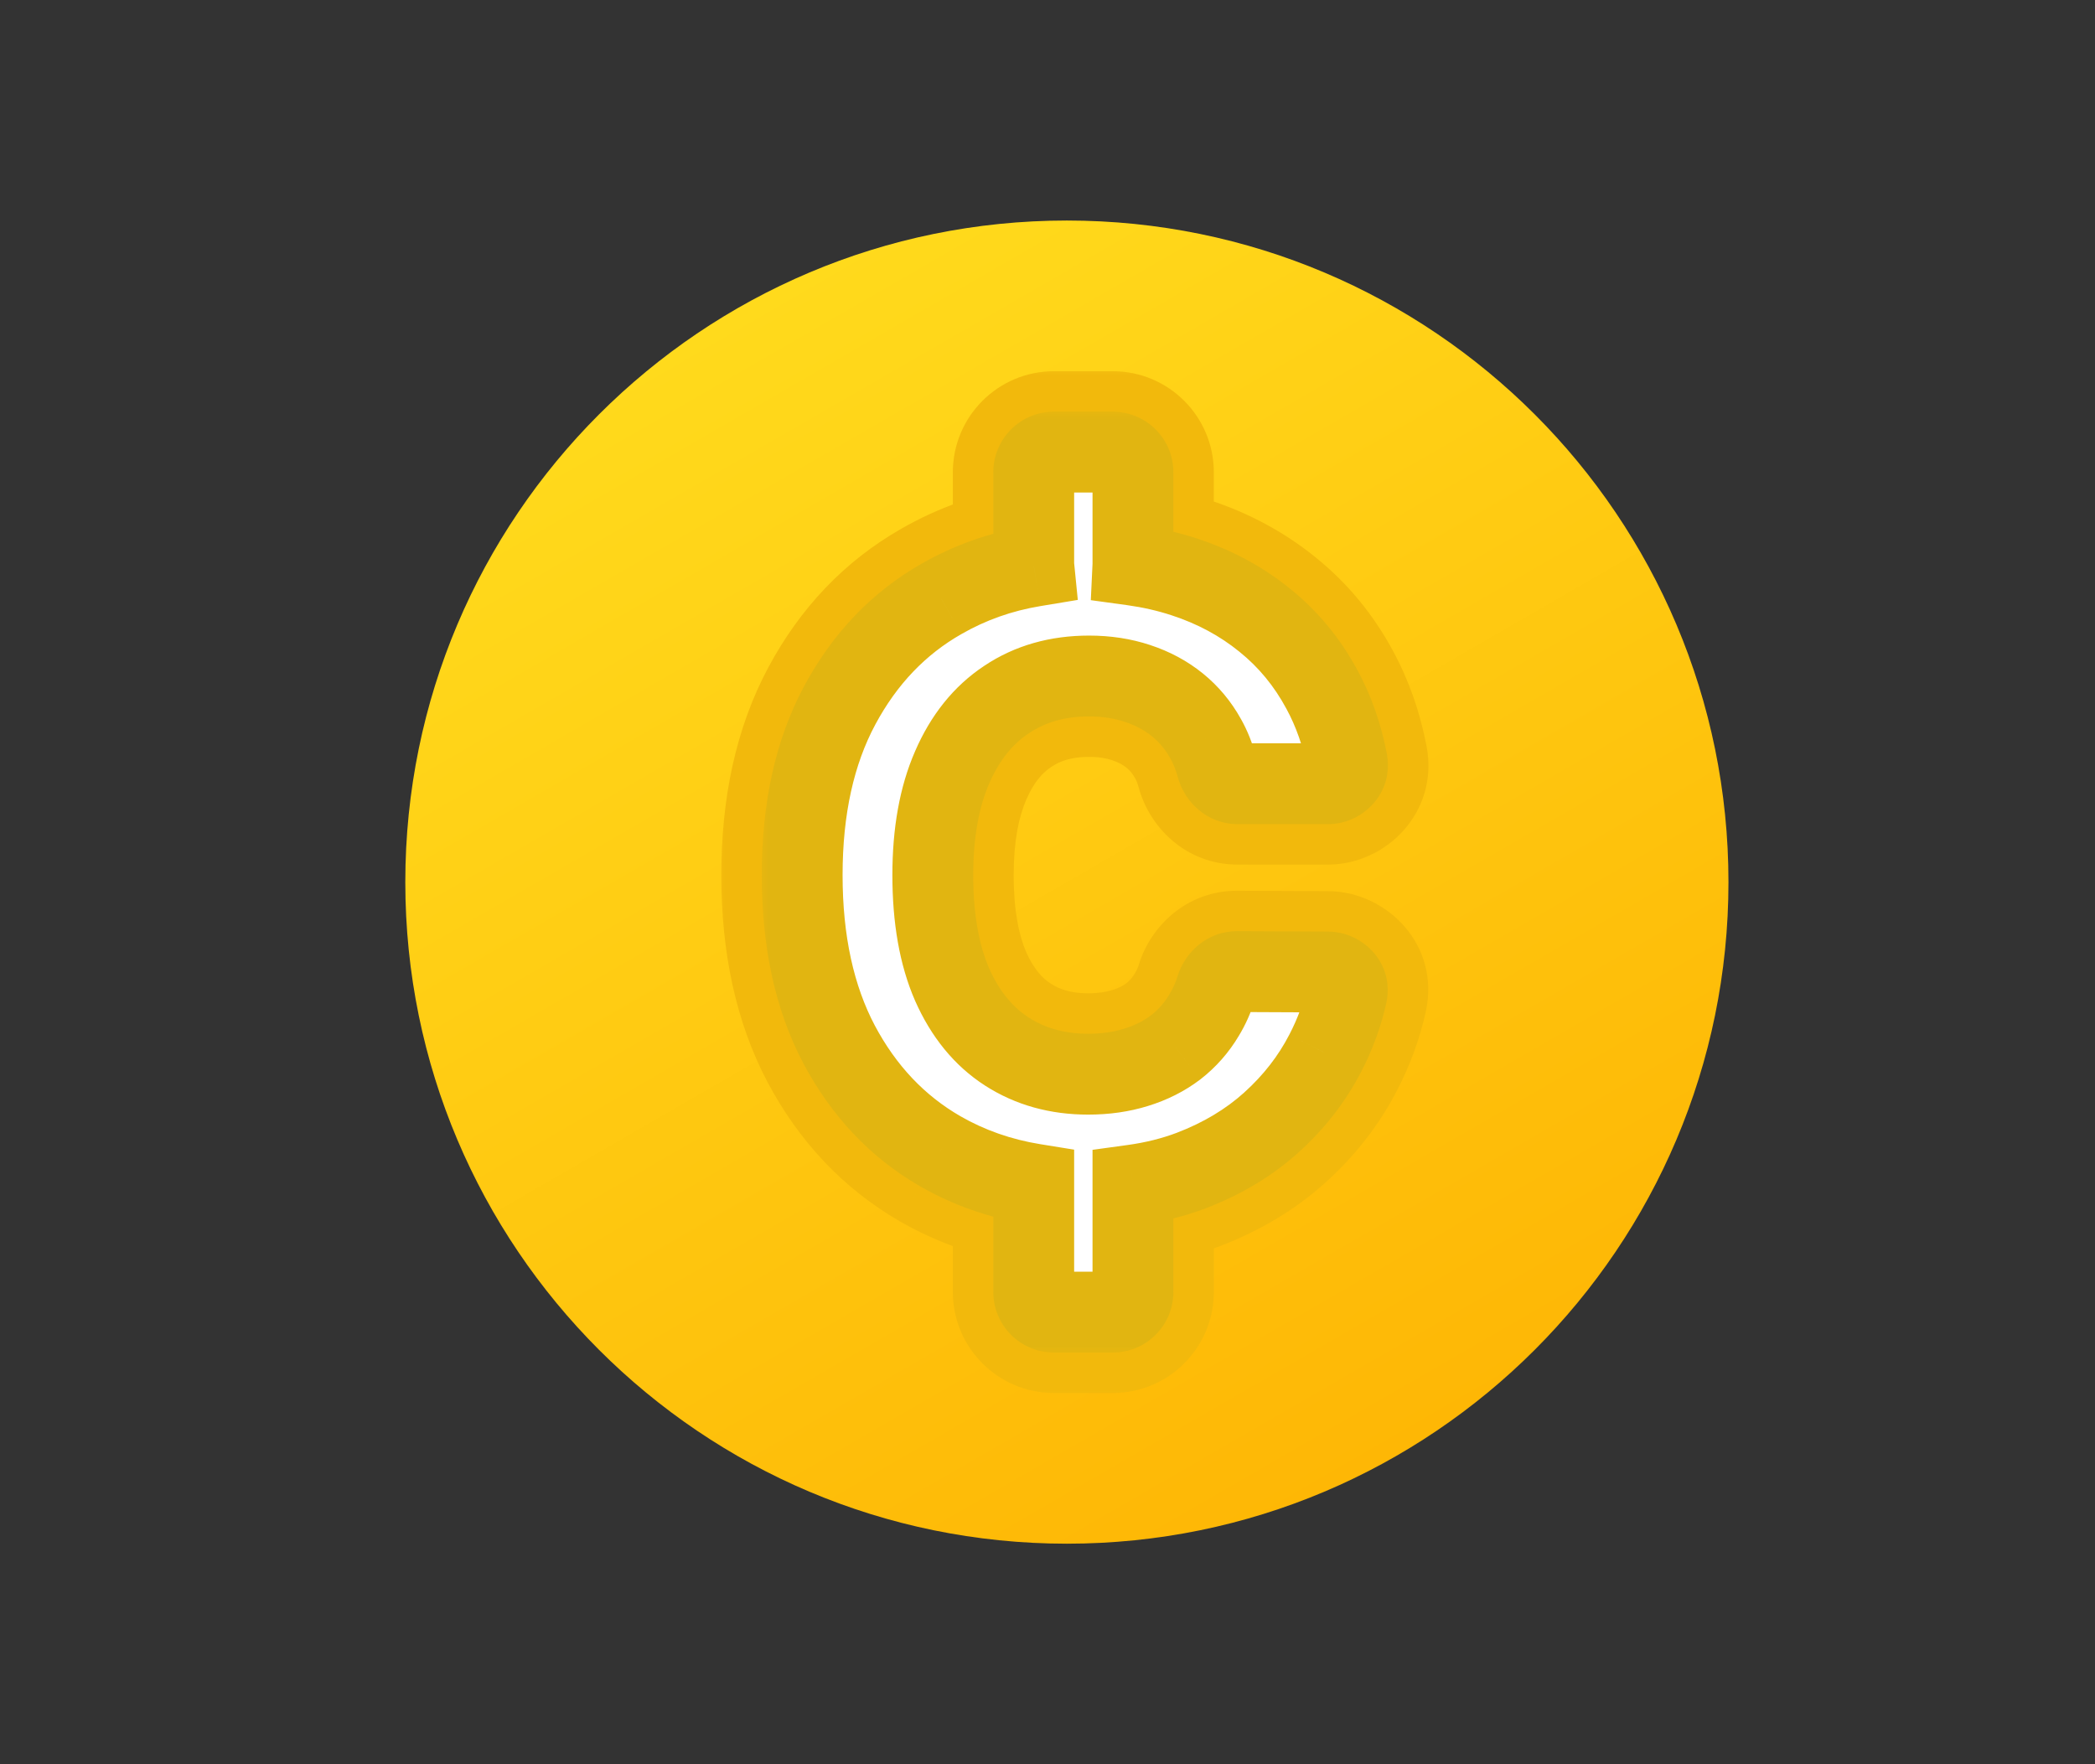 <svg width="95" height="80" viewBox="0 0 95 80" fill="none" xmlns="http://www.w3.org/2000/svg">
<rect x="0" y="0" width="95" height="80" fill="#333333" stroke="none"/>
<path d="M78.379 40C78.379 56.566 64.945 70 48.379 70C31.813 70 18.379 56.566 18.379 40C18.379 23.434 31.813 10 48.379 10C64.945 10 78.379 23.434 78.379 40Z" fill="url(#paint0_linear_6611_22717)"/>
<mask id="path-2-outside-1_6611_22717" maskUnits="userSpaceOnUse" x="32.375" y="16.5" width="33" height="47" fill="black">
<rect fill="white" x="32.375" y="16.5" width="33" height="47"/>
<path fill-rule="evenodd" clip-rule="evenodd" d="M46.875 21.417C46.875 20.91 47.285 20.5 47.792 20.5H50.458C50.965 20.5 51.375 20.91 51.375 21.417V25.583C51.375 25.598 51.375 25.613 51.374 25.627C52.184 25.739 52.96 25.917 53.702 26.161C55.078 26.61 56.297 27.267 57.359 28.131C58.42 28.985 59.284 30.033 59.95 31.275C60.478 32.246 60.857 33.328 61.087 34.52C61.192 35.059 60.763 35.539 60.214 35.539H56.131C55.674 35.539 55.295 35.2 55.178 34.759C55.056 34.304 54.888 33.885 54.673 33.502C54.34 32.899 53.913 32.386 53.391 31.963C52.87 31.54 52.267 31.216 51.583 30.991C50.908 30.767 50.175 30.654 49.383 30.654C47.953 30.654 46.707 31.009 45.646 31.72C44.584 32.422 43.761 33.447 43.176 34.797C42.591 36.137 42.299 37.766 42.299 39.682C42.299 41.652 42.591 43.307 43.176 44.648C43.77 45.988 44.597 47 45.659 47.684C46.721 48.368 47.949 48.71 49.343 48.71C50.126 48.71 50.85 48.606 51.516 48.399C52.19 48.192 52.789 47.891 53.31 47.495C53.832 47.09 54.264 46.6 54.606 46.024C54.834 45.65 55.016 45.242 55.153 44.8C55.284 44.375 55.658 44.056 56.102 44.057L60.216 44.076C60.764 44.079 61.191 44.56 61.072 45.095C60.87 46.005 60.545 46.89 60.098 47.752C59.495 48.921 58.681 49.969 57.656 50.896C56.639 51.813 55.425 52.542 54.012 53.082C53.119 53.419 52.152 53.65 51.11 53.772C51.274 53.938 51.375 54.166 51.375 54.417V58.584C51.375 59.09 50.965 59.5 50.458 59.5H47.792C47.285 59.5 46.875 59.09 46.875 58.584V54.417C46.875 54.148 46.991 53.906 47.176 53.738C45.531 53.509 44.018 52.998 42.636 52.205C40.702 51.089 39.173 49.474 38.048 47.36C36.933 45.246 36.375 42.687 36.375 39.682C36.375 36.668 36.942 34.104 38.075 31.99C39.209 29.876 40.747 28.266 42.69 27.159C43.98 26.419 45.376 25.924 46.88 25.675C46.877 25.645 46.875 25.614 46.875 25.583V21.417Z"/>
</mask>
<path d="M51.374 25.627L47.711 25.454L47.553 28.802L50.873 29.26L51.374 25.627ZM53.702 26.161L52.556 29.644L52.563 29.646L53.702 26.161ZM57.359 28.131L55.045 30.975L55.052 30.981L55.059 30.987L57.359 28.131ZM59.95 31.275L56.718 33.008L56.723 33.017L56.728 33.026L59.95 31.275ZM61.087 34.52L57.487 35.216L57.487 35.216L61.087 34.52ZM55.178 34.759L51.634 35.703L55.178 34.759ZM54.673 33.502L51.464 35.274L51.469 35.284L51.475 35.294L54.673 33.502ZM53.391 31.963L51.083 34.812L51.083 34.812L53.391 31.963ZM51.583 30.991L50.424 34.47L50.431 34.472L50.437 34.475L51.583 30.991ZM45.646 31.72L47.667 34.779L47.676 34.773L47.685 34.767L45.646 31.72ZM43.176 34.797L46.537 36.263L46.541 36.255L43.176 34.797ZM43.176 44.648L39.815 46.114L39.819 46.123L39.824 46.133L43.176 44.648ZM51.516 48.399L50.441 44.894L50.427 44.898L51.516 48.399ZM53.31 47.495L55.526 50.416L55.542 50.404L55.558 50.392L53.31 47.495ZM54.606 46.024L51.475 44.116L51.464 44.134L51.453 44.152L54.606 46.024ZM55.153 44.8L51.65 43.716L51.65 43.716L55.153 44.8ZM56.102 44.057L56.119 40.391H56.119L56.102 44.057ZM60.216 44.076L60.199 47.743H60.199L60.216 44.076ZM61.072 45.095L57.492 44.3V44.3L61.072 45.095ZM60.098 47.752L56.844 46.062L56.839 46.072L60.098 47.752ZM57.656 50.896L60.112 53.617L60.114 53.616L57.656 50.896ZM54.012 53.082L55.309 56.511L55.321 56.507L54.012 53.082ZM51.11 53.772L50.681 50.131L43.221 51.011L48.503 56.351L51.11 53.772ZM47.176 53.738L49.64 56.453L55.443 51.188L47.682 50.106L47.176 53.738ZM42.636 52.205L40.804 55.381L40.811 55.385L42.636 52.205ZM38.048 47.36L34.805 49.071L34.811 49.082L38.048 47.36ZM38.075 31.99L41.307 33.723L41.307 33.723L38.075 31.99ZM42.69 27.159L44.505 30.345L44.516 30.339L42.69 27.159ZM46.88 25.675L47.479 29.293L50.868 28.731L50.528 25.312L46.88 25.675ZM47.792 16.833C45.26 16.833 43.208 18.885 43.208 21.417H50.542C50.542 22.936 49.31 24.167 47.792 24.167V16.833ZM50.458 16.833H47.792V24.167H50.458V16.833ZM55.042 21.417C55.042 18.885 52.99 16.833 50.458 16.833V24.167C48.94 24.167 47.708 22.936 47.708 21.417H55.042ZM55.042 25.583V21.417H47.708V25.583H55.042ZM55.037 25.8C55.04 25.728 55.042 25.656 55.042 25.583H47.708C47.708 25.541 47.709 25.498 47.711 25.454L55.037 25.8ZM50.873 29.26C51.475 29.342 52.034 29.472 52.556 29.644L54.847 22.677C53.886 22.361 52.894 22.135 51.874 21.995L50.873 29.26ZM52.563 29.646C53.537 29.964 54.352 30.412 55.045 30.975L59.673 25.287C58.242 24.123 56.62 23.257 54.841 22.675L52.563 29.646ZM55.059 30.987C55.725 31.523 56.277 32.184 56.718 33.008L63.181 29.542C62.291 27.882 61.115 26.448 59.658 25.275L55.059 30.987ZM56.728 33.026C57.06 33.637 57.321 34.358 57.487 35.216L64.687 33.824C64.392 32.299 63.895 30.856 63.171 29.524L56.728 33.026ZM57.487 35.216C57.117 33.303 58.656 31.872 60.214 31.872V39.206C62.869 39.206 65.266 36.816 64.687 33.824L57.487 35.216ZM60.214 31.872H56.131V39.206H60.214V31.872ZM56.131 31.872C57.596 31.872 58.481 32.917 58.721 33.815L51.634 35.703C52.109 37.484 53.752 39.206 56.131 39.206V31.872ZM58.721 33.815C58.526 33.085 58.247 32.377 57.872 31.709L51.475 35.294C51.53 35.392 51.587 35.524 51.634 35.703L58.721 33.815ZM57.883 31.729C57.328 30.723 56.598 29.842 55.7 29.114L51.083 34.812C51.228 34.93 51.353 35.074 51.464 35.274L57.883 31.729ZM55.7 29.114C54.808 28.392 53.805 27.862 52.729 27.509L50.437 34.475C50.729 34.57 50.931 34.689 51.083 34.812L55.7 29.114ZM52.743 27.513C51.654 27.15 50.525 26.988 49.383 26.988V34.321C49.825 34.321 50.163 34.383 50.424 34.47L52.743 27.513ZM49.383 26.988C47.317 26.988 45.342 27.511 43.606 28.673L47.685 34.767C48.073 34.508 48.589 34.321 49.383 34.321V26.988ZM43.624 28.661C41.881 29.814 40.634 31.441 39.812 33.339L46.541 36.255C46.888 35.454 47.287 35.03 47.667 34.779L43.624 28.661ZM39.815 33.331C38.977 35.253 38.632 37.41 38.632 39.682H45.966C45.966 38.121 46.206 37.021 46.537 36.263L39.815 33.331ZM38.632 39.682C38.632 41.991 38.972 44.18 39.815 46.114L46.537 43.182C46.211 42.434 45.966 41.313 45.966 39.682H38.632ZM39.824 46.133C40.66 48.02 41.918 49.636 43.674 50.767L47.645 44.601C47.277 44.365 46.88 43.956 46.529 43.163L39.824 46.133ZM43.674 50.767C45.388 51.871 47.321 52.376 49.343 52.376V45.043C48.577 45.043 48.053 44.864 47.645 44.601L43.674 50.767ZM49.343 52.376C50.45 52.376 51.546 52.23 52.604 51.901L50.427 44.898C50.154 44.983 49.801 45.043 49.343 45.043V52.376ZM52.591 51.905C53.645 51.581 54.636 51.092 55.526 50.416L51.094 44.574C50.941 44.69 50.736 44.803 50.441 44.894L52.591 51.905ZM55.558 50.392C56.448 49.701 57.185 48.862 57.759 47.896L51.453 44.152C51.343 44.338 51.216 44.479 51.063 44.598L55.558 50.392ZM57.737 47.932C58.131 47.285 58.435 46.598 58.656 45.883L51.65 43.716C51.597 43.886 51.536 44.015 51.475 44.116L57.737 47.932ZM58.656 45.883C58.39 46.743 57.509 47.731 56.086 47.724L56.119 40.391C53.807 40.38 52.178 42.007 51.65 43.716L58.656 45.883ZM56.086 47.724L60.199 47.743L60.233 40.41L56.119 40.391L56.086 47.724ZM60.199 47.743C58.674 47.736 57.048 46.3 57.492 44.3L64.651 45.89C65.333 42.82 62.854 40.422 60.233 40.41L60.199 47.743ZM57.492 44.3C57.362 44.886 57.15 45.472 56.844 46.062L63.352 49.441C63.94 48.308 64.377 47.123 64.651 45.89L57.492 44.3ZM56.839 46.072C56.448 46.829 55.912 47.529 55.197 48.175L60.114 53.616C61.45 52.409 62.542 51.013 63.357 49.431L56.839 46.072ZM55.199 48.174C54.551 48.758 53.737 49.262 52.703 49.657L55.321 56.507C57.112 55.822 58.727 54.868 60.112 53.617L55.199 48.174ZM52.715 49.652C52.128 49.874 51.455 50.04 50.681 50.131L51.539 57.414C52.849 57.259 54.111 56.965 55.309 56.511L52.715 49.652ZM55.042 54.417C55.042 53.162 54.532 52.018 53.717 51.194L48.503 56.351C48.016 55.858 47.708 55.17 47.708 54.417H55.042ZM55.042 58.584V54.417H47.708V58.584H55.042ZM50.458 63.167C52.99 63.167 55.042 61.115 55.042 58.584H47.708C47.708 57.065 48.94 55.834 50.458 55.834V63.167ZM47.792 63.167H50.458V55.834H47.792V63.167ZM43.208 58.584C43.208 61.115 45.26 63.167 47.792 63.167V55.834C49.31 55.834 50.542 57.065 50.542 58.584H43.208ZM43.208 54.417V58.584H50.542V54.417H43.208ZM44.712 51.023C43.794 51.856 43.208 53.071 43.208 54.417H50.542C50.542 55.225 50.189 55.955 49.64 56.453L44.712 51.023ZM47.682 50.106C46.481 49.939 45.419 49.574 44.462 49.025L40.811 55.385C42.616 56.421 44.58 57.078 46.67 57.37L47.682 50.106ZM44.468 49.028C43.173 48.281 42.112 47.191 41.285 45.638L34.811 49.082C36.234 51.757 38.231 53.897 40.804 55.381L44.468 49.028ZM41.291 45.649C40.517 44.181 40.042 42.24 40.042 39.682H32.708C32.708 43.133 33.349 46.311 34.805 49.071L41.291 45.649ZM40.042 39.682C40.042 37.121 40.523 35.184 41.307 33.723L34.844 30.258C33.361 33.024 32.708 36.215 32.708 39.682H40.042ZM41.307 33.723C42.139 32.171 43.205 31.085 44.505 30.345L40.876 23.973C38.289 25.446 36.279 27.581 34.844 30.258L41.307 33.723ZM44.516 30.339C45.416 29.822 46.396 29.472 47.479 29.293L46.28 22.058C44.356 22.377 42.543 23.016 40.865 23.979L44.516 30.339ZM43.208 25.583C43.208 25.736 43.216 25.888 43.231 26.038L50.528 25.312C50.537 25.402 50.542 25.493 50.542 25.583H43.208ZM43.208 21.417V25.583H50.542V21.417H43.208Z" fill="#F2B90C" mask="url(#path-2-outside-1_6611_22717)"/>
<mask id="path-4-outside-2_6611_22717" maskUnits="userSpaceOnUse" x="34.375" y="18.5" width="29" height="43" fill="black">
<rect fill="white" x="34.375" y="18.5" width="29" height="43"/>
<path fill-rule="evenodd" clip-rule="evenodd" d="M46.875 21.417C46.875 20.91 47.285 20.5 47.792 20.5H50.458C50.965 20.5 51.375 20.91 51.375 21.417V25.583C51.375 25.598 51.375 25.613 51.374 25.627C52.184 25.739 52.96 25.917 53.702 26.161C55.078 26.61 56.297 27.267 57.359 28.131C58.42 28.985 59.284 30.033 59.95 31.275C60.478 32.246 60.857 33.328 61.087 34.52C61.192 35.059 60.763 35.539 60.214 35.539H56.131C55.674 35.539 55.295 35.2 55.178 34.759C55.056 34.304 54.888 33.885 54.673 33.502C54.34 32.899 53.913 32.386 53.391 31.963C52.87 31.54 52.267 31.216 51.583 30.991C50.908 30.767 50.175 30.654 49.383 30.654C47.953 30.654 46.707 31.009 45.646 31.72C44.584 32.422 43.761 33.447 43.176 34.797C42.591 36.137 42.299 37.766 42.299 39.682C42.299 41.652 42.591 43.307 43.176 44.648C43.77 45.988 44.597 47 45.659 47.684C46.721 48.368 47.949 48.71 49.343 48.71C50.126 48.71 50.85 48.606 51.516 48.399C52.19 48.192 52.789 47.891 53.31 47.495C53.832 47.09 54.264 46.6 54.606 46.024C54.834 45.65 55.016 45.242 55.153 44.8C55.284 44.375 55.658 44.056 56.102 44.057L60.216 44.076C60.764 44.079 61.191 44.56 61.072 45.095C60.87 46.005 60.545 46.89 60.098 47.752C59.495 48.921 58.681 49.969 57.656 50.896C56.639 51.813 55.425 52.542 54.012 53.082C53.196 53.391 52.316 53.609 51.375 53.739V58.584C51.375 59.09 50.965 59.5 50.458 59.5H47.792C47.285 59.5 46.875 59.09 46.875 58.583V53.693C45.346 53.445 43.933 52.949 42.636 52.205C40.702 51.089 39.173 49.474 38.048 47.36C36.933 45.246 36.375 42.687 36.375 39.682C36.375 36.668 36.942 34.104 38.075 31.99C39.209 29.876 40.747 28.266 42.69 27.159C43.98 26.419 45.376 25.924 46.88 25.675C46.877 25.645 46.875 25.614 46.875 25.583V21.417Z"/>
</mask>
<path fill-rule="evenodd" clip-rule="evenodd" d="M46.875 21.417C46.875 20.91 47.285 20.5 47.792 20.5H50.458C50.965 20.5 51.375 20.91 51.375 21.417V25.583C51.375 25.598 51.375 25.613 51.374 25.627C52.184 25.739 52.96 25.917 53.702 26.161C55.078 26.61 56.297 27.267 57.359 28.131C58.42 28.985 59.284 30.033 59.95 31.275C60.478 32.246 60.857 33.328 61.087 34.52C61.192 35.059 60.763 35.539 60.214 35.539H56.131C55.674 35.539 55.295 35.2 55.178 34.759C55.056 34.304 54.888 33.885 54.673 33.502C54.34 32.899 53.913 32.386 53.391 31.963C52.87 31.54 52.267 31.216 51.583 30.991C50.908 30.767 50.175 30.654 49.383 30.654C47.953 30.654 46.707 31.009 45.646 31.72C44.584 32.422 43.761 33.447 43.176 34.797C42.591 36.137 42.299 37.766 42.299 39.682C42.299 41.652 42.591 43.307 43.176 44.648C43.77 45.988 44.597 47 45.659 47.684C46.721 48.368 47.949 48.71 49.343 48.71C50.126 48.71 50.85 48.606 51.516 48.399C52.19 48.192 52.789 47.891 53.31 47.495C53.832 47.09 54.264 46.6 54.606 46.024C54.834 45.65 55.016 45.242 55.153 44.8C55.284 44.375 55.658 44.056 56.102 44.057L60.216 44.076C60.764 44.079 61.191 44.56 61.072 45.095C60.87 46.005 60.545 46.89 60.098 47.752C59.495 48.921 58.681 49.969 57.656 50.896C56.639 51.813 55.425 52.542 54.012 53.082C53.196 53.391 52.316 53.609 51.375 53.739V58.584C51.375 59.09 50.965 59.5 50.458 59.5H47.792C47.285 59.5 46.875 59.09 46.875 58.583V53.693C45.346 53.445 43.933 52.949 42.636 52.205C40.702 51.089 39.173 49.474 38.048 47.36C36.933 45.246 36.375 42.687 36.375 39.682C36.375 36.668 36.942 34.104 38.075 31.99C39.209 29.876 40.747 28.266 42.69 27.159C43.98 26.419 45.376 25.924 46.88 25.675C46.877 25.645 46.875 25.614 46.875 25.583V21.417Z" fill="white"/>
<path d="M51.374 25.627L49.543 25.541L49.464 27.215L51.124 27.443L51.374 25.627ZM53.702 26.161L53.129 27.902L53.132 27.903L53.702 26.161ZM57.359 28.131L56.202 29.553L56.209 29.559L57.359 28.131ZM59.95 31.275L58.334 32.141L58.339 32.15L59.95 31.275ZM61.087 34.52L59.287 34.868V34.868L61.087 34.52ZM55.178 34.759L53.406 35.231V35.231L55.178 34.759ZM54.673 33.502L53.068 34.388L53.074 34.398L54.673 33.502ZM53.391 31.963L52.237 33.388L52.237 33.388L53.391 31.963ZM51.583 30.991L51.003 32.731L51.01 32.733L51.583 30.991ZM45.646 31.72L46.657 33.25L46.666 33.244L45.646 31.72ZM43.176 34.797L44.856 35.53L44.858 35.526L43.176 34.797ZM43.176 44.648L41.496 45.381L41.5 45.39L43.176 44.648ZM51.516 48.399L50.978 46.646L50.971 46.648L51.516 48.399ZM53.31 47.495L54.418 48.956L54.426 48.95L54.434 48.944L53.31 47.495ZM54.606 46.024L53.04 45.07L53.035 45.079L53.029 45.088L54.606 46.024ZM55.153 44.8L53.401 44.258L53.401 44.258L55.153 44.8ZM56.102 44.057L56.111 42.224H56.111L56.102 44.057ZM60.216 44.076L60.208 45.91L60.216 44.076ZM61.072 45.095L59.282 44.697V44.697L61.072 45.095ZM60.098 47.752L58.471 46.907L58.468 46.912L60.098 47.752ZM57.656 50.896L58.884 52.257L58.885 52.256L57.656 50.896ZM54.012 53.082L54.661 54.797L54.666 54.794L54.012 53.082ZM51.375 53.739L51.126 51.922L49.542 52.14V53.739H51.375ZM46.875 53.693H48.708V52.132L47.168 51.883L46.875 53.693ZM42.636 52.205L41.72 53.793L41.724 53.794L42.636 52.205ZM38.048 47.36L36.427 48.216L36.43 48.221L38.048 47.36ZM38.075 31.99L39.691 32.856L39.691 32.856L38.075 31.99ZM42.69 27.159L43.597 28.752L43.603 28.749L42.69 27.159ZM46.88 25.675L47.179 27.484L48.874 27.203L48.704 25.494L46.88 25.675ZM47.792 18.667C46.273 18.667 45.042 19.898 45.042 21.417H48.708C48.708 21.923 48.298 22.333 47.792 22.333V18.667ZM50.458 18.667H47.792V22.333H50.458V18.667ZM53.208 21.417C53.208 19.898 51.977 18.667 50.458 18.667V22.333C49.952 22.333 49.542 21.923 49.542 21.417H53.208ZM53.208 25.583V21.417H49.542V25.583H53.208ZM53.205 25.714C53.207 25.67 53.208 25.627 53.208 25.583H49.542C49.542 25.569 49.542 25.555 49.543 25.541L53.205 25.714ZM51.124 27.443C51.83 27.541 52.497 27.694 53.129 27.902L54.275 24.419C53.423 24.139 52.539 23.937 51.624 23.811L51.124 27.443ZM53.132 27.903C54.307 28.287 55.325 28.839 56.202 29.553L58.516 26.709C57.27 25.695 55.849 24.933 54.271 24.418L53.132 27.903ZM56.209 29.559C57.073 30.254 57.78 31.109 58.334 32.141L61.565 30.409C60.787 28.958 59.768 27.717 58.508 26.703L56.209 29.559ZM58.339 32.15C58.769 32.942 59.089 33.843 59.287 34.868L62.887 34.172C62.625 32.814 62.186 31.551 61.56 30.399L58.339 32.15ZM59.287 34.868C59.154 34.181 59.709 33.706 60.214 33.706V37.372C61.816 37.372 63.229 35.937 62.887 34.172L59.287 34.868ZM60.214 33.706H56.131V37.372H60.214V33.706ZM56.131 33.706C56.635 33.706 56.888 34.059 56.949 34.287L53.406 35.231C53.702 36.342 54.713 37.372 56.131 37.372V33.706ZM56.949 34.287C56.791 33.694 56.568 33.131 56.273 32.605L53.074 34.398C53.209 34.639 53.322 34.914 53.406 35.231L56.949 34.287ZM56.278 32.615C55.834 31.811 55.255 31.114 54.546 30.539L52.237 33.388C52.571 33.658 52.847 33.986 53.068 34.388L56.278 32.615ZM54.546 30.539C53.839 29.966 53.036 29.539 52.156 29.25L51.01 32.733C51.498 32.893 51.9 33.115 52.237 33.388L54.546 30.539ZM52.163 29.252C51.281 28.958 50.35 28.821 49.383 28.821V32.487C50 32.487 50.535 32.575 51.003 32.731L52.163 29.252ZM49.383 28.821C47.635 28.821 46.024 29.26 44.626 30.197L46.666 33.244C47.39 32.759 48.271 32.487 49.383 32.487V28.821ZM44.635 30.191C43.232 31.118 42.197 32.444 41.494 34.068L44.858 35.526C45.324 34.451 45.936 33.726 46.657 33.25L44.635 30.191ZM41.496 34.064C40.784 35.695 40.466 37.588 40.466 39.682H44.132C44.132 37.943 44.399 36.579 44.856 35.53L41.496 34.064ZM40.466 39.682C40.466 41.822 40.782 43.744 41.496 45.381L44.856 43.915C44.401 42.871 44.132 41.483 44.132 39.682H40.466ZM41.5 45.39C42.215 47.004 43.258 48.318 44.666 49.225L46.652 46.143C45.937 45.682 45.325 44.972 44.852 43.905L41.5 45.39ZM44.666 49.225C46.054 50.119 47.635 50.543 49.343 50.543V46.876C48.263 46.876 47.387 46.616 46.652 46.143L44.666 49.225ZM49.343 50.543C50.288 50.543 51.198 50.418 52.06 50.15L50.971 46.648C50.502 46.794 49.964 46.876 49.343 46.876V50.543ZM52.053 50.152C52.918 49.887 53.712 49.491 54.418 48.956L52.202 46.035C51.865 46.29 51.463 46.498 50.978 46.646L52.053 50.152ZM54.434 48.944C55.14 48.396 55.725 47.731 56.182 46.96L53.029 45.088C52.803 45.469 52.524 45.785 52.187 46.047L54.434 48.944ZM56.171 46.978C56.482 46.468 56.725 45.92 56.904 45.341L53.401 44.258C53.307 44.564 53.185 44.833 53.04 45.07L56.171 46.978ZM56.904 45.341C56.837 45.559 56.584 45.893 56.094 45.891L56.111 42.224C54.732 42.218 53.731 43.191 53.401 44.258L56.904 45.341ZM56.094 45.891L60.208 45.91L60.224 42.243L56.111 42.224L56.094 45.891ZM60.208 45.91C59.719 45.907 59.119 45.43 59.282 44.697L62.861 45.492C63.262 43.69 61.809 42.25 60.224 42.243L60.208 45.91ZM59.282 44.697C59.116 45.445 58.848 46.181 58.471 46.907L61.725 48.596C62.243 47.599 62.623 46.564 62.861 45.492L59.282 44.697ZM58.468 46.912C57.972 47.875 57.297 48.749 56.426 49.535L58.885 52.256C60.066 51.189 61.019 49.967 61.728 48.591L58.468 46.912ZM56.427 49.535C55.595 50.286 54.581 50.902 53.358 51.369L54.666 54.794C56.268 54.182 57.683 53.341 58.884 52.257L56.427 49.535ZM53.364 51.367C52.687 51.623 51.943 51.81 51.126 51.922L51.624 55.555C52.69 55.409 53.704 55.158 54.661 54.797L53.364 51.367ZM53.208 58.584V53.739H49.542V58.584H53.208ZM50.458 61.333C51.977 61.333 53.208 60.102 53.208 58.584H49.542C49.542 58.077 49.952 57.667 50.458 57.667V61.333ZM47.792 61.333H50.458V57.667H47.792V61.333ZM45.042 58.583C45.042 60.102 46.273 61.333 47.792 61.333V57.667C48.298 57.667 48.708 58.077 48.708 58.583H45.042ZM45.042 53.693V58.583H48.708V53.693H45.042ZM47.168 51.883C45.849 51.669 44.647 51.245 43.549 50.615L41.724 53.794C43.219 54.653 44.843 55.221 46.582 55.502L47.168 51.883ZM43.552 50.616C41.938 49.685 40.642 48.333 39.667 46.499L36.43 48.221C37.703 50.616 39.467 52.493 41.72 53.793L43.552 50.616ZM39.67 46.505C38.725 44.713 38.208 42.463 38.208 39.682H34.542C34.542 42.91 35.141 45.779 36.427 48.216L39.67 46.505ZM38.208 39.682C38.208 36.895 38.732 34.644 39.691 32.856L36.459 31.124C35.151 33.564 34.542 36.442 34.542 39.682H38.208ZM39.691 32.856C40.674 31.023 41.976 29.675 43.597 28.752L41.783 25.566C39.518 26.856 37.744 28.729 36.459 31.124L39.691 32.856ZM43.603 28.749C44.698 28.12 45.886 27.698 47.179 27.484L46.58 23.866C44.866 24.15 43.261 24.717 41.778 25.569L43.603 28.749ZM45.042 25.583C45.042 25.675 45.046 25.766 45.055 25.857L48.704 25.494C48.707 25.524 48.708 25.554 48.708 25.583H45.042ZM45.042 21.417V25.583H48.708V21.417H45.042Z" fill="#E1B511" mask="url(#path-4-outside-2_6611_22717)"/>
<defs>
<linearGradient id="paint0_linear_6611_22717" x1="33.377" y1="14.015" x2="63.38" y2="65.984" gradientUnits="userSpaceOnUse">
<stop stop-color="#FFDA1C"/>
<stop offset="1" stop-color="#FEB705"/>
</linearGradient>
</defs>
</svg>
